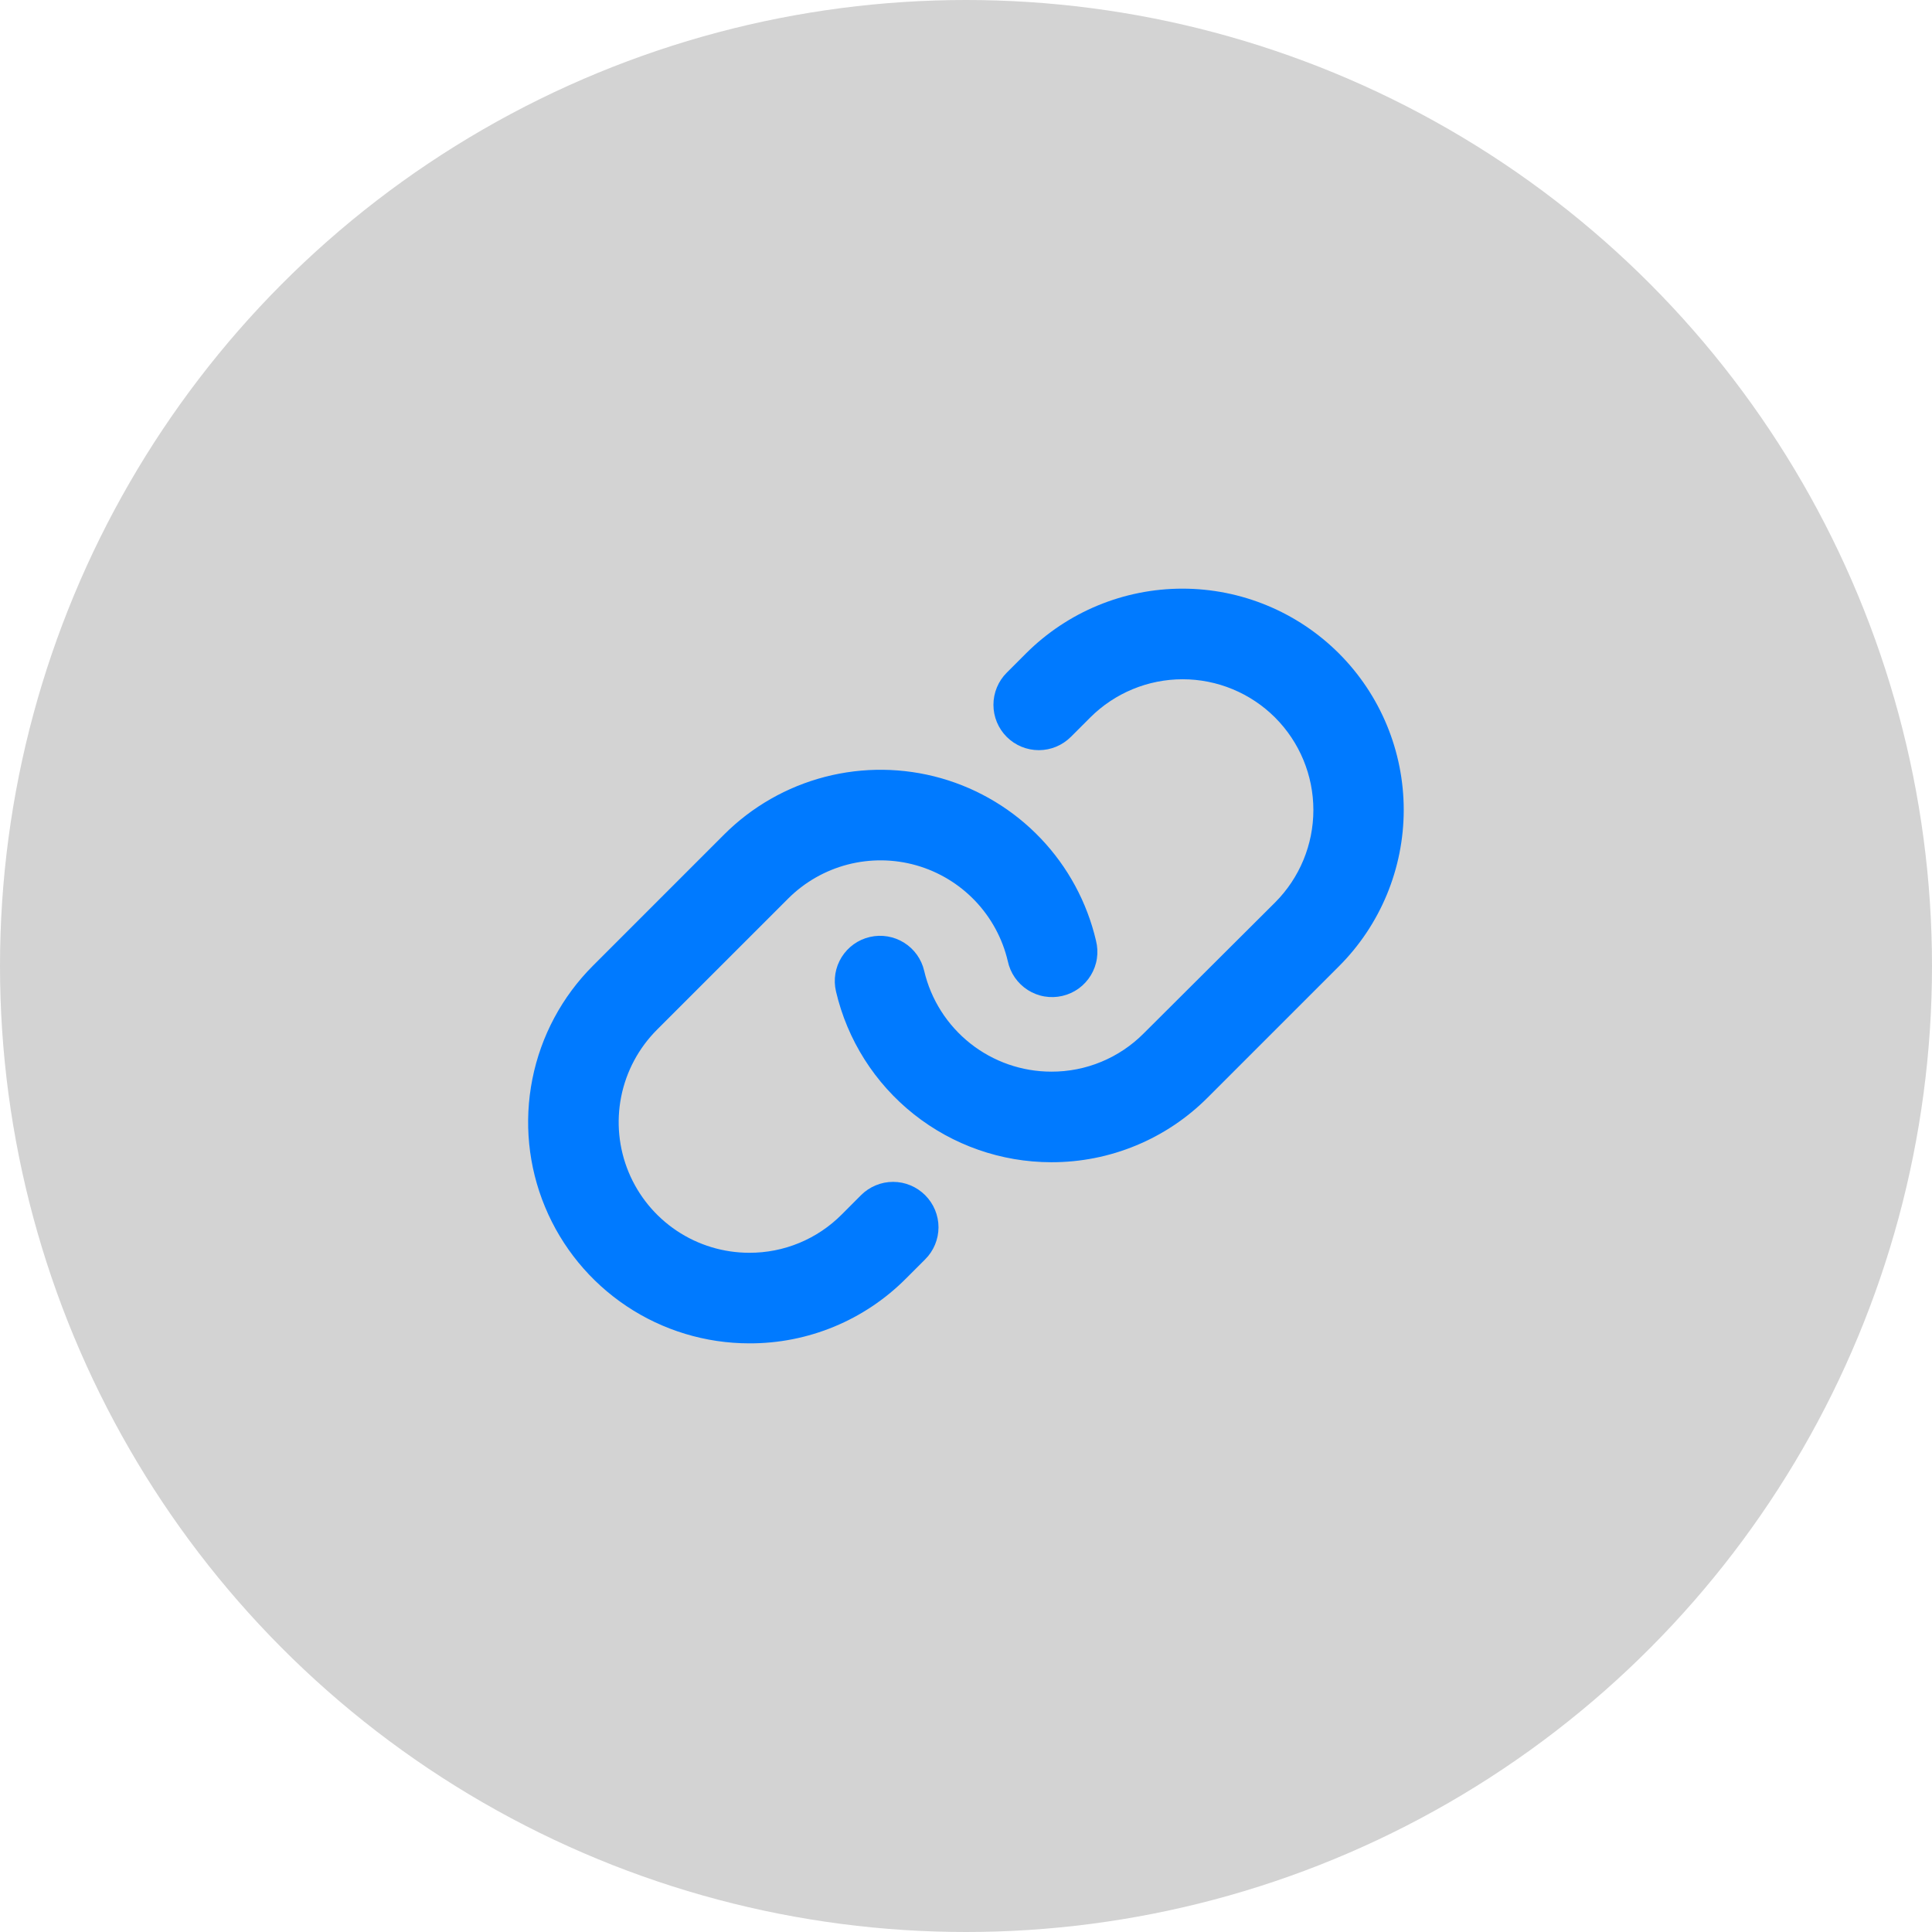 <svg width="60" height="60" viewBox="0 0 60 60" fill="none" xmlns="http://www.w3.org/2000/svg">
<circle cx="30" cy="30" r="30" fill="#D3D3D3"/>
<path d="M28.732 37.118C28.863 37.249 28.967 37.404 29.038 37.575C29.109 37.746 29.146 37.929 29.146 38.114C29.146 38.299 29.109 38.482 29.038 38.653C28.967 38.824 28.863 38.98 28.732 39.11L28.132 39.71C27.495 40.349 26.738 40.856 25.904 41.201C25.07 41.546 24.176 41.722 23.273 41.719C21.914 41.719 20.586 41.317 19.456 40.562C18.326 39.807 17.445 38.734 16.925 37.478C16.404 36.223 16.268 34.841 16.534 33.508C16.799 32.176 17.454 30.951 18.415 29.991L22.487 25.918C23.353 25.052 24.435 24.434 25.621 24.126C26.806 23.819 28.053 23.834 29.231 24.169C30.409 24.506 31.475 25.15 32.32 26.037C33.165 26.924 33.758 28.02 34.037 29.212C34.083 29.394 34.093 29.583 34.065 29.768C34.038 29.953 33.973 30.131 33.876 30.29C33.779 30.45 33.651 30.589 33.499 30.699C33.347 30.809 33.175 30.887 32.993 30.929C32.811 30.972 32.622 30.977 32.438 30.946C32.253 30.915 32.077 30.846 31.919 30.746C31.761 30.645 31.625 30.514 31.518 30.36C31.412 30.207 31.337 30.033 31.298 29.85C31.133 29.146 30.782 28.499 30.283 27.976C29.783 27.453 29.153 27.072 28.458 26.874C27.762 26.676 27.026 26.668 26.326 26.849C25.626 27.031 24.987 27.396 24.476 27.907L20.403 31.979C19.836 32.547 19.449 33.269 19.292 34.056C19.135 34.843 19.215 35.659 19.522 36.401C19.829 37.142 20.349 37.776 21.016 38.222C21.683 38.668 22.467 38.906 23.27 38.906C23.803 38.908 24.331 38.804 24.824 38.6C25.317 38.396 25.764 38.096 26.14 37.718L26.739 37.118C26.869 36.987 27.025 36.883 27.196 36.812C27.367 36.74 27.55 36.704 27.735 36.704C27.921 36.704 28.104 36.74 28.275 36.812C28.446 36.883 28.601 36.987 28.732 37.118ZM41.582 20.293C40.293 19.005 38.545 18.281 36.722 18.281C34.9 18.281 33.152 19.005 31.863 20.293L31.264 20.892C31 21.156 30.852 21.515 30.852 21.888C30.852 22.262 31 22.62 31.264 22.884C31.529 23.149 31.887 23.297 32.261 23.297C32.634 23.297 32.992 23.149 33.257 22.884L33.857 22.284C34.618 21.523 35.651 21.095 36.728 21.095C37.804 21.095 38.837 21.523 39.599 22.284C40.36 23.046 40.788 24.079 40.788 25.155C40.788 26.232 40.36 27.265 39.599 28.027L35.519 32.093C35.143 32.471 34.696 32.771 34.203 32.975C33.711 33.179 33.183 33.283 32.65 33.281C31.735 33.281 30.847 32.971 30.131 32.403C29.414 31.834 28.91 31.041 28.701 30.15C28.617 29.787 28.392 29.472 28.075 29.275C27.758 29.078 27.376 29.014 27.013 29.099C26.649 29.183 26.335 29.409 26.137 29.726C25.94 30.042 25.877 30.424 25.962 30.788C26.314 32.296 27.166 33.64 28.379 34.603C29.592 35.566 31.095 36.092 32.644 36.094H32.65C33.552 36.096 34.447 35.92 35.281 35.574C36.115 35.229 36.872 34.722 37.509 34.082L41.582 30.009C42.22 29.372 42.726 28.614 43.071 27.781C43.416 26.947 43.594 26.054 43.594 25.151C43.594 24.249 43.416 23.356 43.071 22.522C42.726 21.689 42.22 20.931 41.582 20.293Z" fill="#007AFF"/>
</svg>

